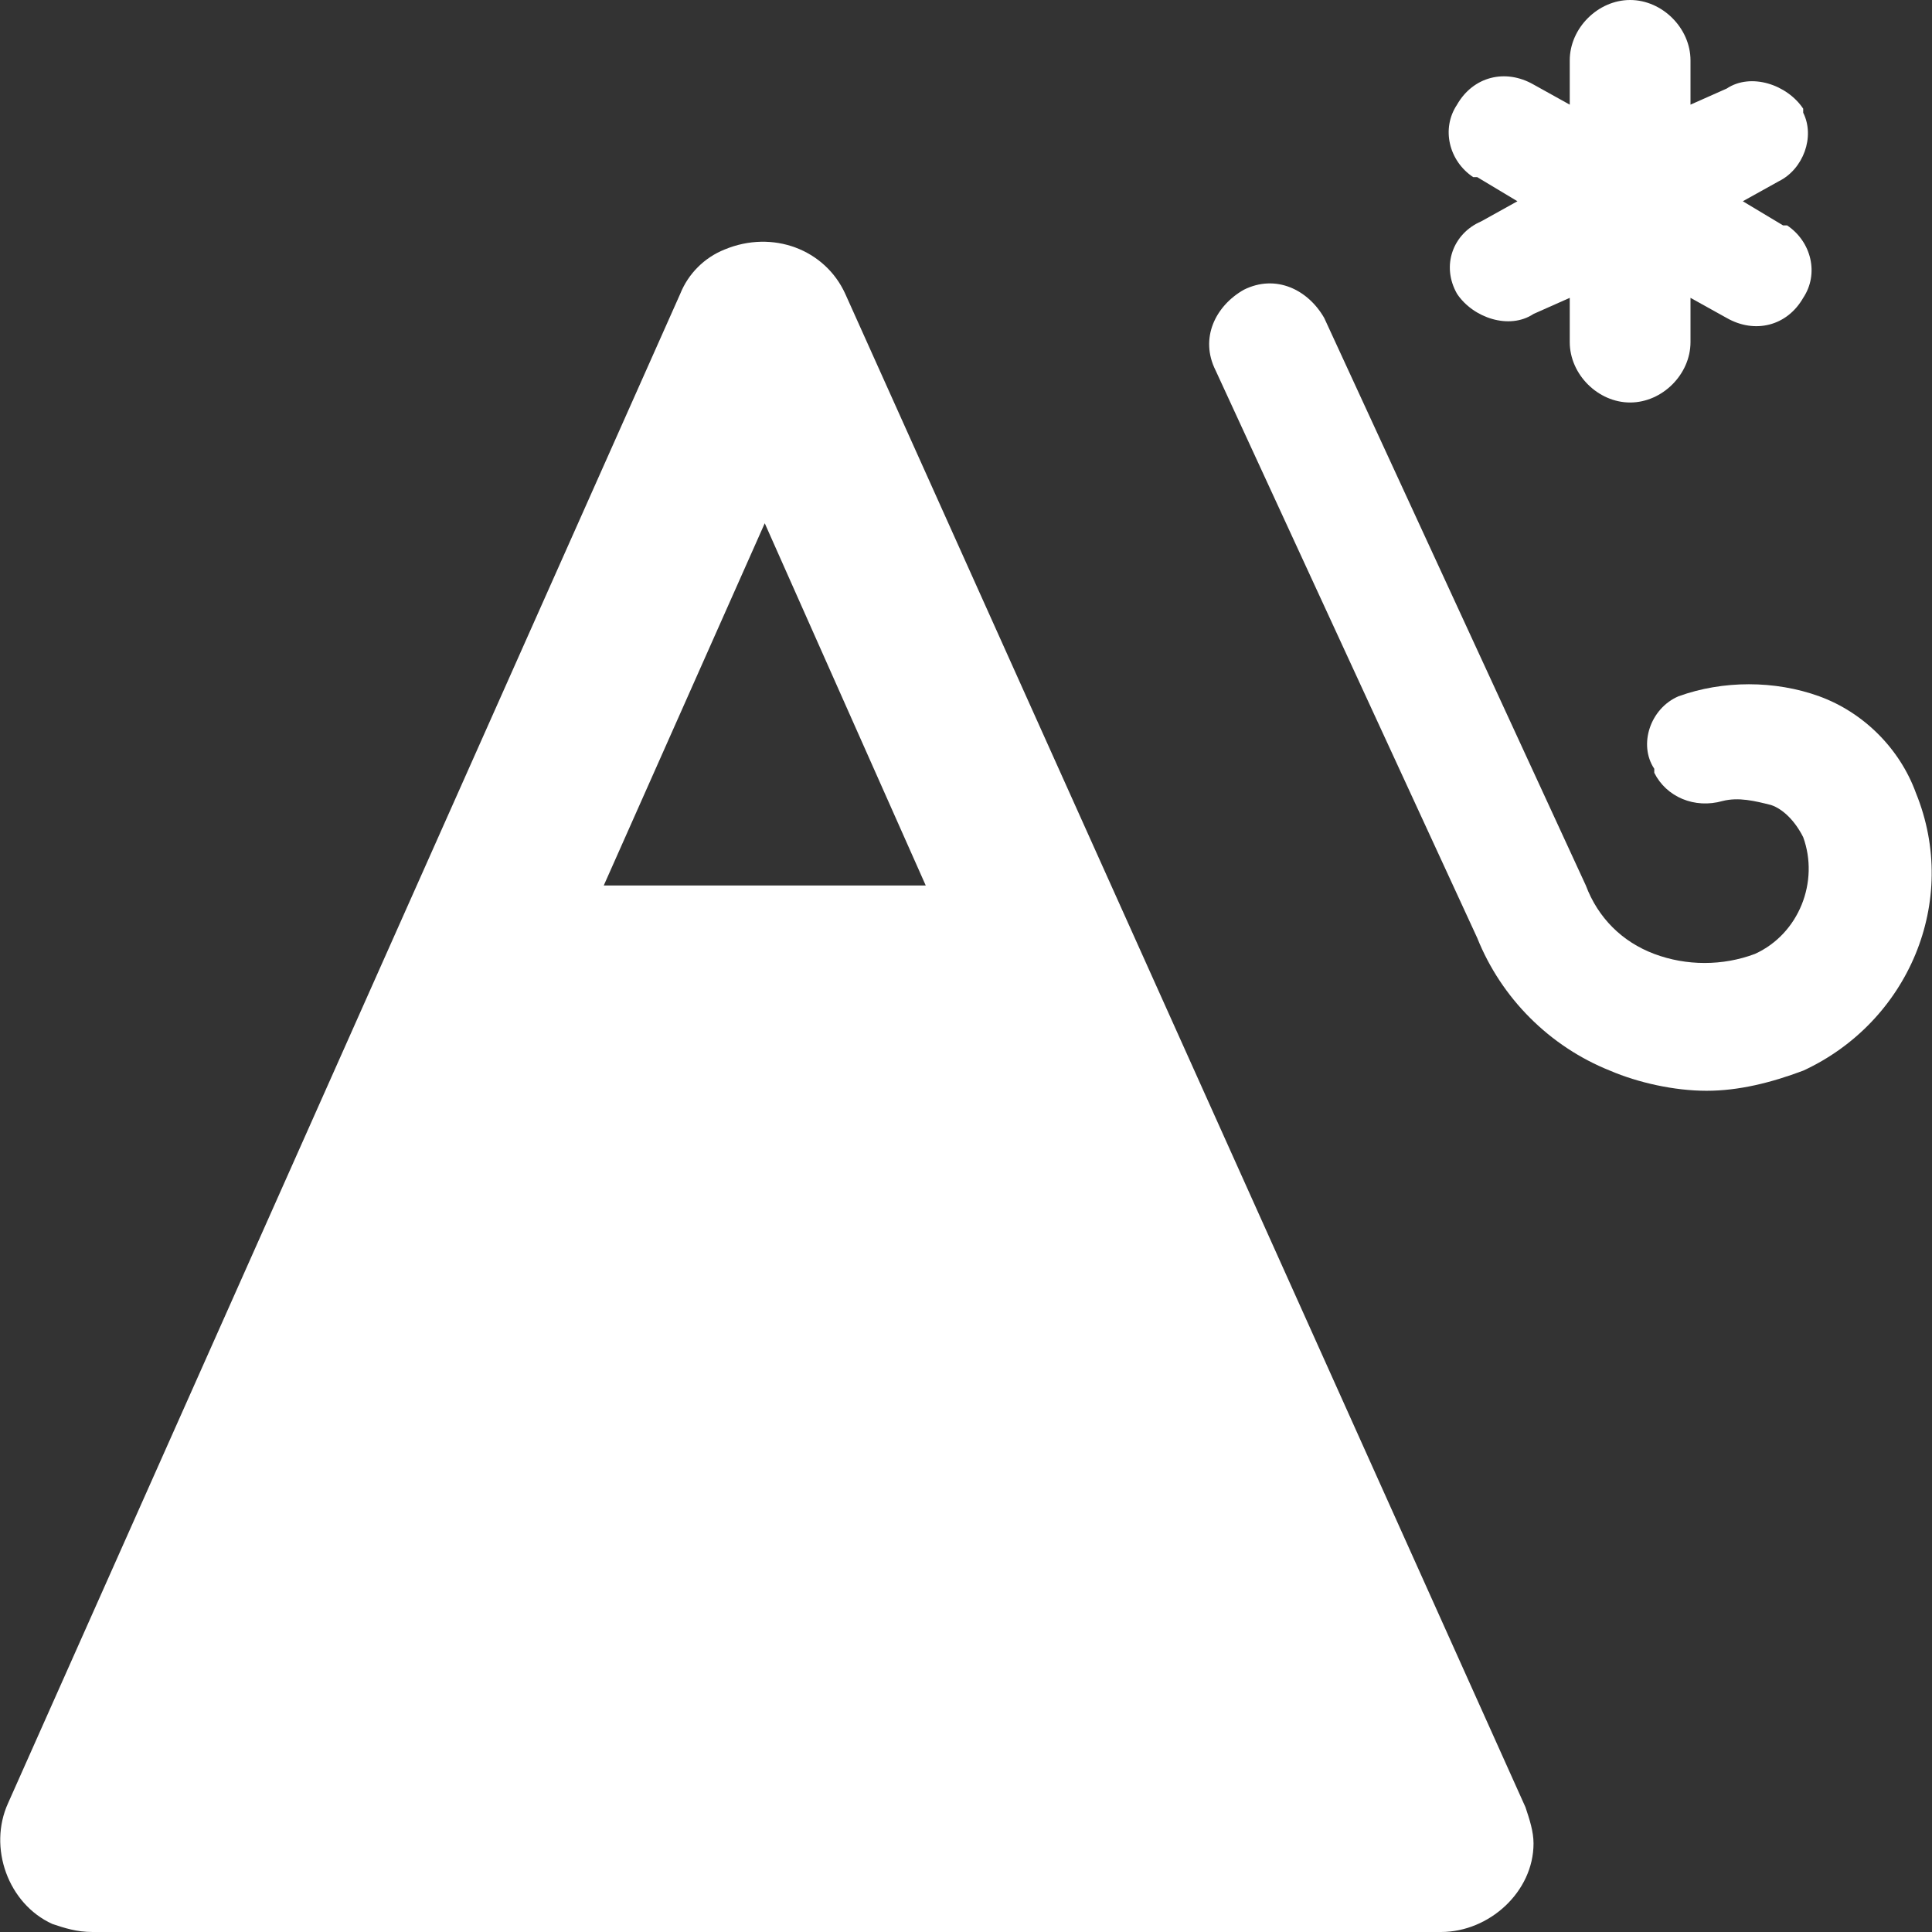 <?xml version="1.0" encoding="utf-8"?>
<!-- Generator: Adobe Illustrator 25.0.0, SVG Export Plug-In . SVG Version: 6.00 Build 0)  -->
<svg version="1.1" id="Layer_1" xmlns="http://www.w3.org/2000/svg" xmlns:xlink="http://www.w3.org/1999/xlink" x="0px" y="0px"
	 viewBox="0 0 48 48" style="enable-background:new 0 0 48 48;" xml:space="preserve">
<rect x="0" y="0" width="48" height="48" fill="#333333" stroke="none"/>
<style type="text/css">
	.st0{fill:#fff;}
</style>
<g id="Layer_2_1_">
	<g id="Icons">
		<path class="st0" d="M36.2,7.3L36.2,7.3c0.4,0.6,1.3,0.9,1.9,0.5L39,7.4v1.1c0,0.8,0.7,1.5,1.5,1.5S42,9.3,42,8.5V7.4l0.9,0.5
			c0.7,0.4,1.5,0.2,1.9-0.5v0c0.4-0.6,0.2-1.4-0.4-1.8c0,0-0.1,0-0.1,0L43.3,5l0.9-0.5c0.6-0.3,0.9-1.1,0.6-1.7c0,0,0-0.1,0-0.1v0
			c-0.4-0.6-1.3-0.9-1.9-0.5L42,2.6V1.5C42,0.7,41.3,0,40.5,0S39,0.7,39,1.5v1.1l-0.9-0.5c-0.7-0.4-1.5-0.2-1.9,0.5v0
			c-0.4,0.6-0.2,1.4,0.4,1.8c0,0,0.1,0,0.1,0L37.7,5l-0.9,0.5C36.1,5.8,35.8,6.6,36.2,7.3C36.2,7.3,36.2,7.3,36.2,7.3z"/>
		<path class="st0" d="M47.6,19.7c-0.4-1.1-1.3-2-2.4-2.4c-1.1-0.4-2.4-0.4-3.5,0c-0.7,0.3-1,1.2-0.6,1.8c0,0,0,0.1,0,0.1
			c0.3,0.6,1,0.9,1.7,0.7c0.4-0.1,0.8,0,1.2,0.1c0.3,0.1,0.6,0.4,0.8,0.8c0.4,1.1-0.1,2.4-1.2,2.9c-0.8,0.3-1.7,0.3-2.5,0
			c-0.8-0.3-1.4-0.9-1.7-1.7L32.9,7.9c-0.4-0.7-1.2-1.1-2-0.7c-0.7,0.4-1.1,1.2-0.7,2l0,0l6.5,14.1c0.6,1.5,1.8,2.7,3.3,3.3
			c0.7,0.3,1.6,0.5,2.4,0.5c0.8,0,1.6-0.2,2.4-0.5C47.4,25.4,48.7,22.4,47.6,19.7z"/>
		<path class="st0" d="M21,7.3c-0.5-1.1-1.8-1.6-3-1.1c-0.5,0.2-0.9,0.6-1.1,1.1L0.2,44.8c-0.5,1.1,0,2.5,1.1,3
			C1.6,47.9,1.9,48,2.3,48h33.5c1.2,0,2.3-1,2.3-2.2c0-0.3-0.1-0.6-0.2-0.9L21,7.3z M15,22l4-9l4,9H15z"/>
	</g>
</g>
</svg>
